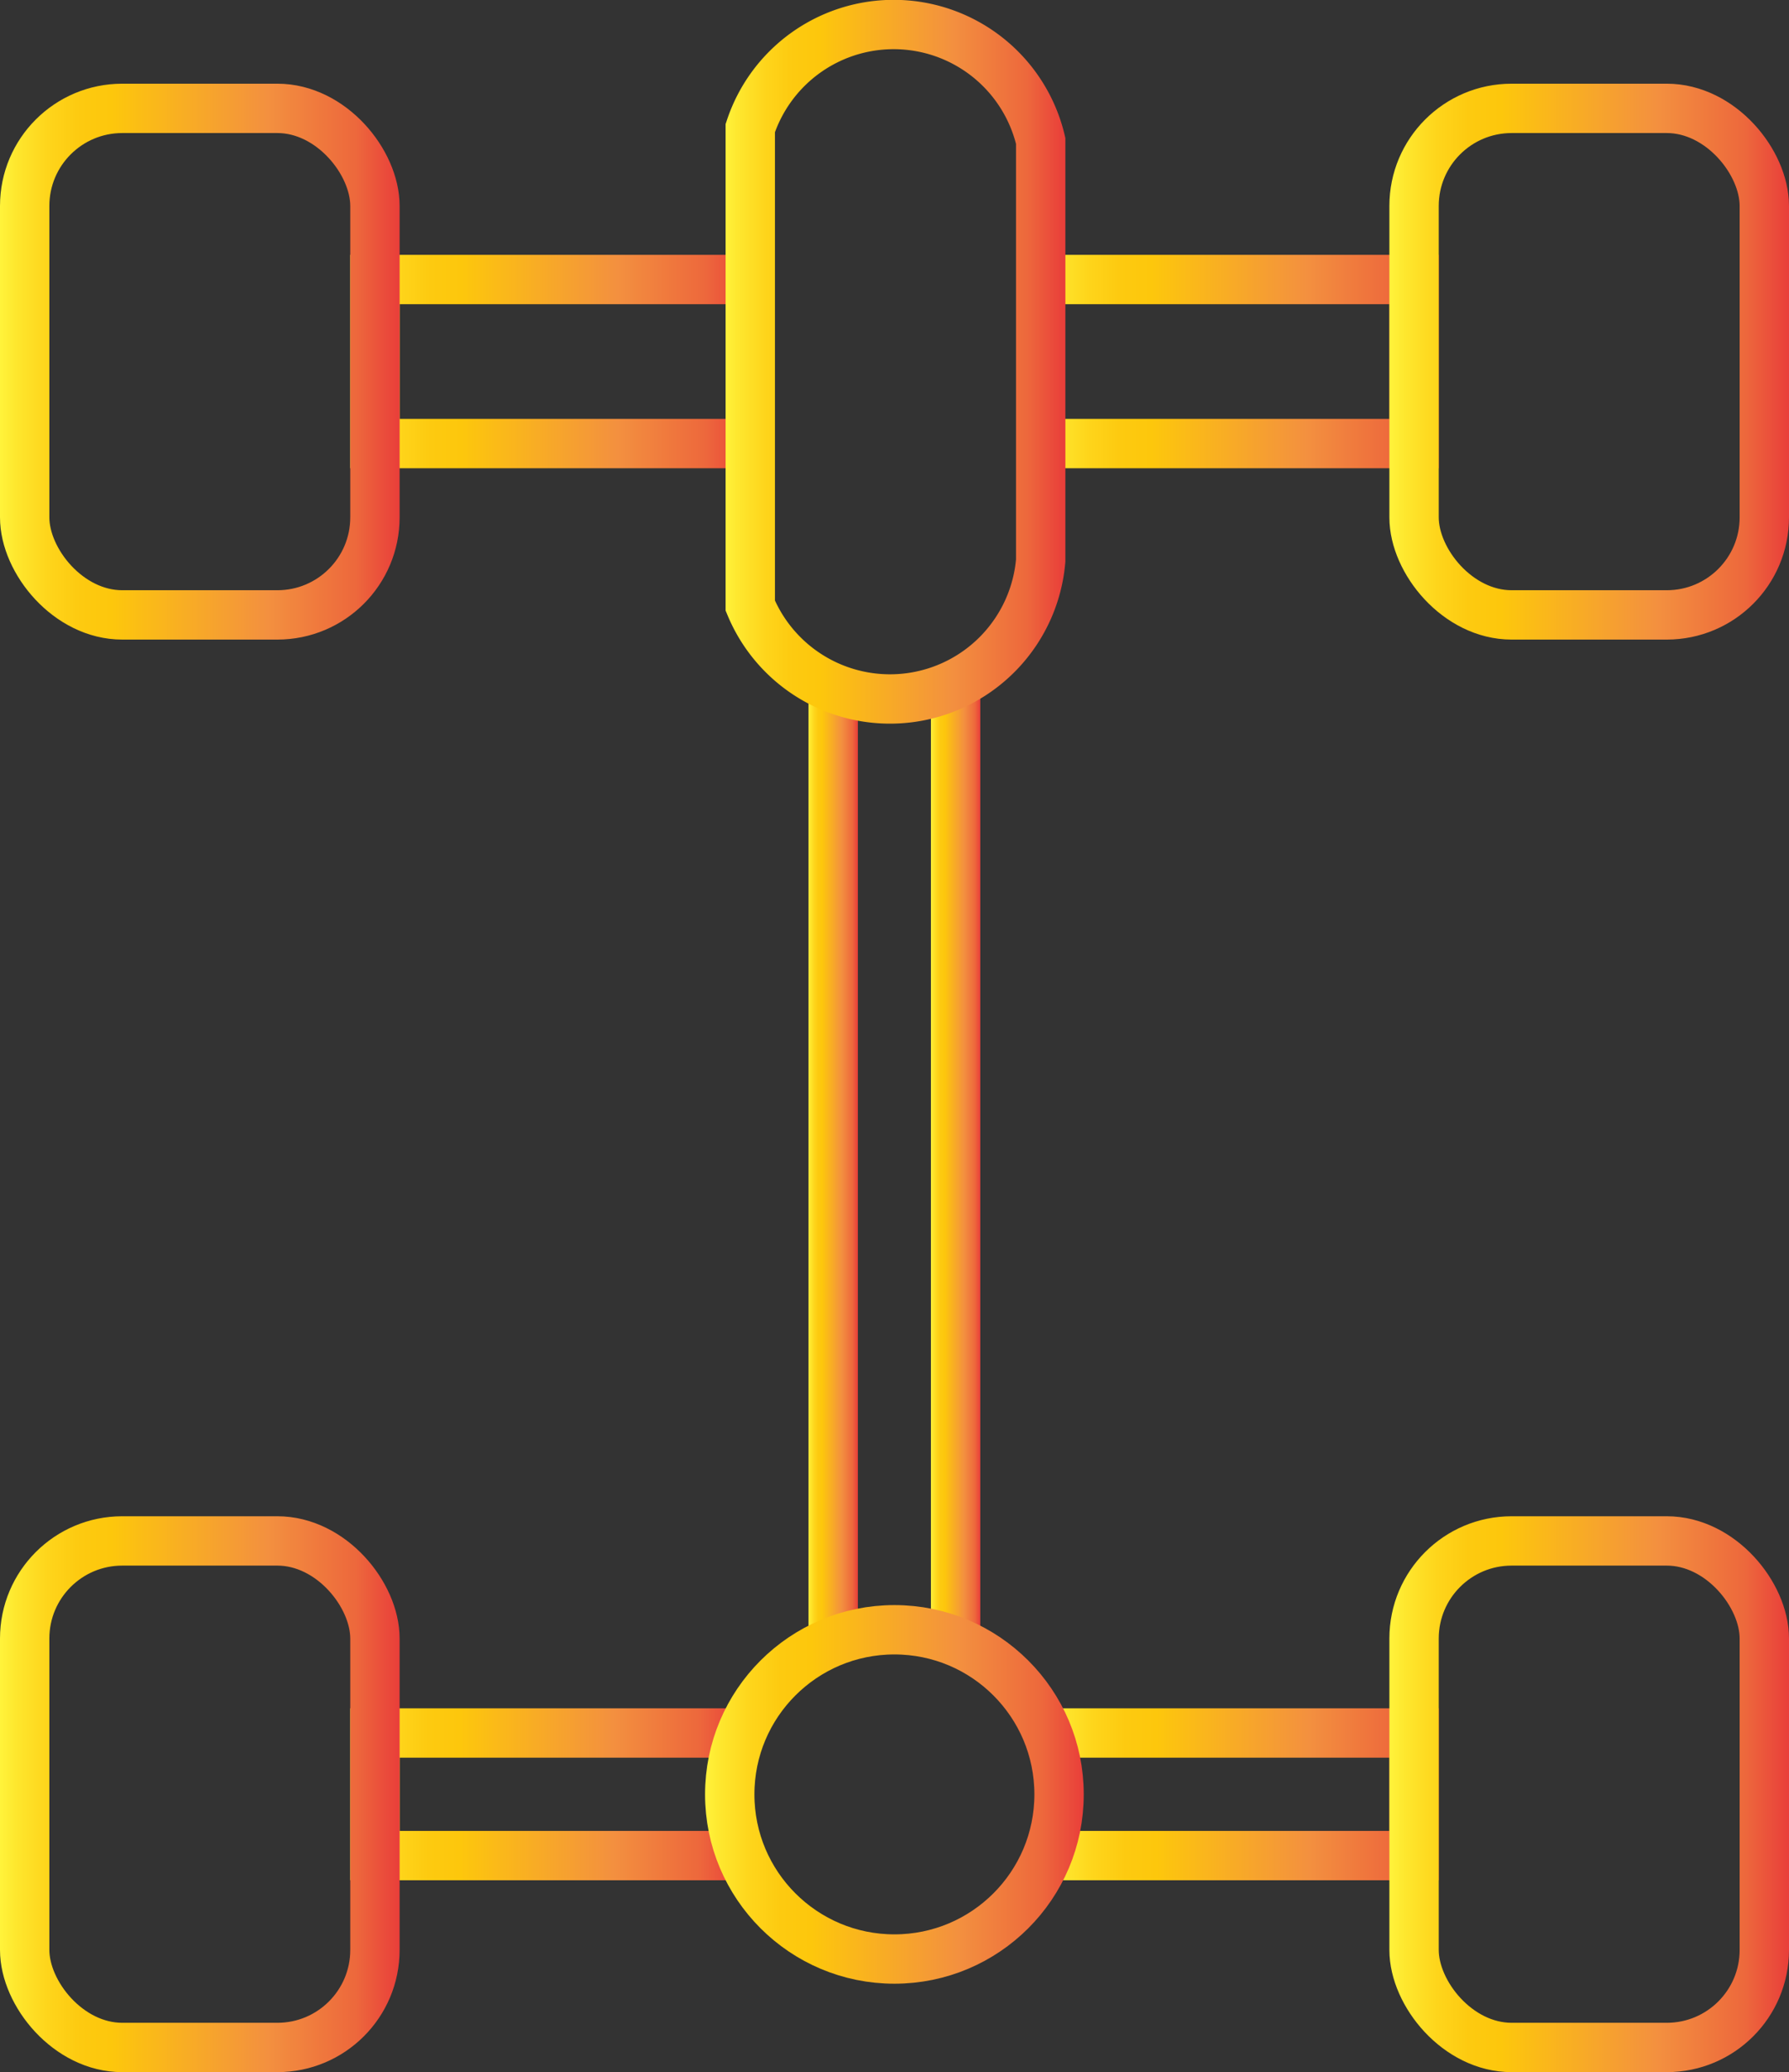 <svg xmlns="http://www.w3.org/2000/svg" xmlns:xlink="http://www.w3.org/1999/xlink" viewBox="0 0 90.61 104.98"><rect x="0" y="0" width="90.61" height="104.98" fill="#333333" stroke="none"/><defs><style>.cls-1,.cls-10,.cls-11,.cls-12,.cls-2,.cls-3,.cls-4,.cls-5,.cls-6,.cls-7,.cls-8,.cls-9{fill:none;stroke-miterlimit:10;stroke-width:2.5px;}.cls-1{stroke:url(#Orange_Yellow);}.cls-2{stroke:url(#Orange_Yellow-2);}.cls-3{stroke:url(#Orange_Yellow-3);}.cls-4{stroke:url(#Orange_Yellow-4);}.cls-5{stroke:url(#Orange_Yellow-5);}.cls-6{stroke:url(#Orange_Yellow-6);}.cls-7{stroke:url(#Orange_Yellow-7);}.cls-8{stroke:url(#Orange_Yellow-8);}.cls-9{stroke:url(#Orange_Yellow-9);}.cls-10{stroke:url(#Orange_Yellow-10);}.cls-11{stroke:url(#Orange_Yellow-11);}.cls-12{stroke:url(#Orange_Yellow-12);}</style><linearGradient id="Orange_Yellow" x1="47.15" y1="58.87" x2="49.65" y2="58.87" gradientUnits="userSpaceOnUse"><stop offset="0" stop-color="#fff33b"/><stop offset="0.04" stop-color="#fee72e"/><stop offset="0.12" stop-color="#fed51b"/><stop offset="0.2" stop-color="#fdca10"/><stop offset="0.28" stop-color="#fdc70c"/><stop offset="0.67" stop-color="#f3903f"/><stop offset="0.89" stop-color="#ed683c"/><stop offset="1" stop-color="#e93e3a"/></linearGradient><linearGradient id="Orange_Yellow-2" x1="40.95" y1="58.97" x2="43.45" y2="58.97" xlink:href="#Orange_Yellow"/><linearGradient id="Orange_Yellow-3" x1="52.66" y1="18.32" x2="72.87" y2="18.32" xlink:href="#Orange_Yellow"/><linearGradient id="Orange_Yellow-4" x1="17.74" y1="18.32" x2="37.95" y2="18.32" xlink:href="#Orange_Yellow"/><linearGradient id="Orange_Yellow-5" x1="36.7" y1="18.32" x2="53.91" y2="18.32" xlink:href="#Orange_Yellow"/><linearGradient id="Orange_Yellow-6" x1="53.03" y1="90.89" x2="72.87" y2="90.89" xlink:href="#Orange_Yellow"/><linearGradient id="Orange_Yellow-7" x1="17.74" y1="90.89" x2="37.57" y2="90.89" xlink:href="#Orange_Yellow"/><linearGradient id="Orange_Yellow-8" x1="35.72" y1="90.9" x2="54.89" y2="90.9" xlink:href="#Orange_Yellow"/><linearGradient id="Orange_Yellow-9" x1="0" y1="18.32" x2="20.24" y2="18.32" xlink:href="#Orange_Yellow"/><linearGradient id="Orange_Yellow-10" x1="70.37" y1="18.32" x2="90.61" y2="18.32" xlink:href="#Orange_Yellow"/><linearGradient id="Orange_Yellow-11" x1="70.37" y1="90.9" x2="90.61" y2="90.9" xlink:href="#Orange_Yellow"/><linearGradient id="Orange_Yellow-12" x1="0" y1="90.89" x2="20.24" y2="90.89" xlink:href="#Orange_Yellow"/></defs><g id="Layer_2" data-name="Layer 2"><g id="Layer_2-2" data-name="Layer 2"><line class="cls-1" x1="48.4" y1="83.15" x2="48.4" y2="34.59"/><line class="cls-2" x1="42.2" y1="83.15" x2="42.2" y2="34.78"/><polyline class="cls-3" points="52.66 14.16 71.62 14.16 71.62 22.47 52.66 22.47"/><polyline class="cls-4" points="37.95 22.47 18.99 22.47 18.99 14.16 37.95 14.16"/><path class="cls-5" d="M38,6.49a7.65,7.65,0,0,1,14.71.65V28.39A7.66,7.66,0,0,1,38,30.68Z"/><polyline class="cls-6" points="53.03 87.79 71.62 87.79 71.62 94 53.04 94"/><polyline class="cls-7" points="37.56 94 18.99 94 18.99 87.79 37.57 87.79"/><circle class="cls-8" cx="45.3" cy="90.9" r="8.34"/><rect class="cls-9" x="1.25" y="5.49" width="17.74" height="25.66" rx="4.94"/><rect class="cls-10" x="71.62" y="5.49" width="17.74" height="25.66" rx="4.94"/><rect class="cls-11" x="71.62" y="78.06" width="17.74" height="25.66" rx="4.94"/><rect class="cls-12" x="1.25" y="78.06" width="17.74" height="25.66" rx="4.94"/></g></g></svg>